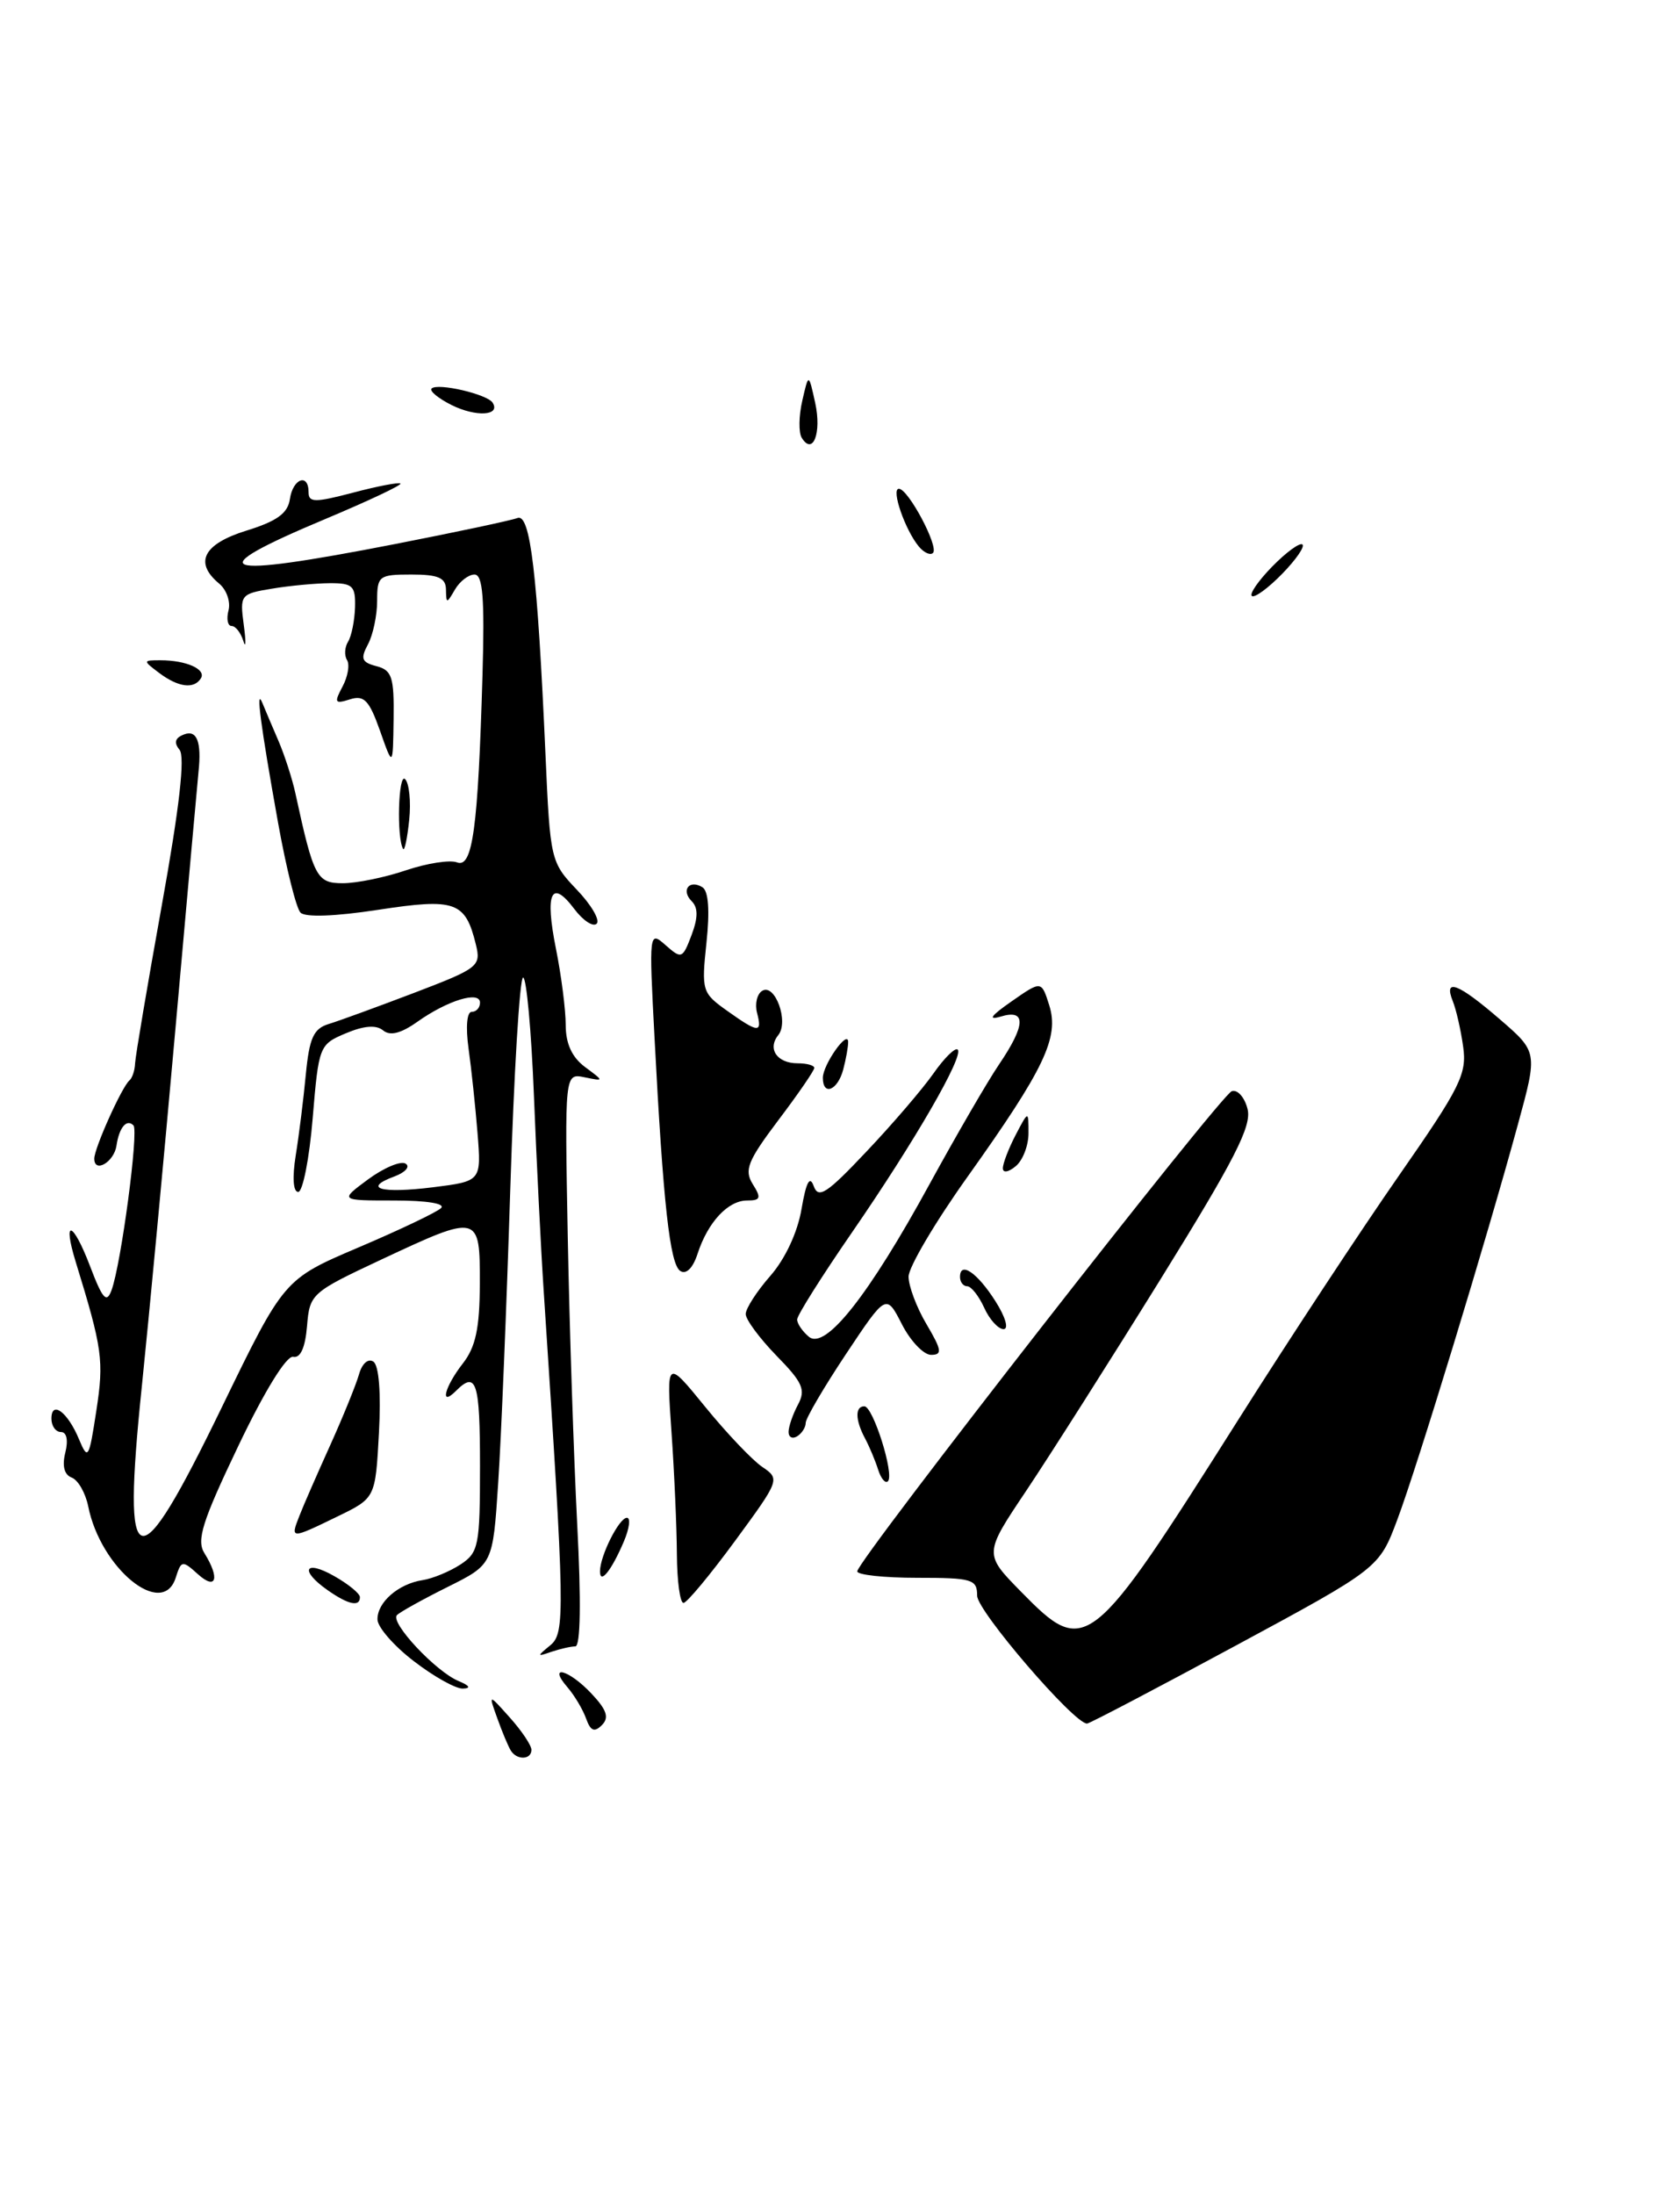 <?xml version="1.0" encoding="UTF-8" standalone="no"?>
<!DOCTYPE svg PUBLIC "-//W3C//DTD SVG 1.1//EN" "http://www.w3.org/Graphics/SVG/1.1/DTD/svg11.dtd" >
<svg xmlns="http://www.w3.org/2000/svg" xmlns:xlink="http://www.w3.org/1999/xlink" version="1.1" viewBox="0 0 196 256">
 <g >
 <path fill="currentColor"
d=" M 144.11 191.94 C 160.90 182.88 160.90 182.88 163.03 177.19 C 165.36 170.99 173.44 144.51 177.10 131.09 C 179.40 122.68 179.40 122.68 174.95 118.84 C 170.12 114.67 168.39 114.01 169.49 116.75 C 169.88 117.71 170.43 120.10 170.70 122.05 C 171.16 125.23 170.37 126.81 163.24 137.05 C 158.85 143.35 150.42 156.15 144.51 165.50 C 127.16 192.93 126.67 193.32 119.11 185.61 C 114.79 181.21 114.79 181.21 119.72 173.86 C 122.43 169.81 129.49 158.70 135.41 149.16 C 144.02 135.28 146.05 131.32 145.55 129.34 C 145.21 127.97 144.38 127.03 143.71 127.25 C 142.42 127.66 100.03 181.98 100.01 183.25 C 100.01 183.66 103.15 184.00 107.00 184.00 C 113.43 184.00 114.00 184.17 114.00 186.09 C 114.00 187.87 125.29 201.00 126.82 201.00 C 127.10 201.00 134.88 196.92 144.11 191.94 Z  M 59.59 204.14 C 59.30 203.67 58.59 201.99 58.02 200.39 C 56.98 197.50 56.98 197.50 59.49 200.31 C 60.87 201.85 62.00 203.54 62.00 204.06 C 62.00 205.23 60.30 205.30 59.59 204.14 Z  M 68.38 200.42 C 68.00 199.36 67.02 197.71 66.19 196.75 C 63.84 194.02 66.37 194.70 69.01 197.51 C 70.80 199.41 71.09 200.31 70.22 201.18 C 69.35 202.05 68.90 201.87 68.38 200.42 Z  M 48.29 193.73 C 45.97 191.96 44.06 189.77 44.04 188.87 C 43.99 186.87 46.48 184.70 49.31 184.27 C 50.48 184.09 52.46 183.27 53.72 182.45 C 55.84 181.06 56.00 180.26 56.00 170.98 C 56.00 161.15 55.58 159.82 53.20 162.20 C 51.26 164.14 51.87 161.73 54.00 159.00 C 55.49 157.09 55.96 154.91 55.98 149.75 C 56.00 141.55 55.93 141.53 44.46 146.90 C 36.31 150.72 36.13 150.89 35.82 154.65 C 35.61 157.17 35.05 158.41 34.20 158.23 C 33.42 158.07 30.85 162.24 27.80 168.63 C 23.59 177.44 22.90 179.62 23.85 181.13 C 25.68 184.06 25.23 185.51 23.09 183.58 C 21.27 181.94 21.15 181.95 20.50 183.99 C 18.97 188.81 11.74 182.92 10.29 175.66 C 9.97 174.10 9.11 172.59 8.36 172.31 C 7.49 171.98 7.23 170.94 7.62 169.40 C 7.98 167.95 7.78 167.00 7.11 167.00 C 6.50 167.00 6.00 166.30 6.00 165.44 C 6.00 163.25 7.91 164.68 9.22 167.85 C 10.26 170.33 10.38 170.13 11.24 164.51 C 12.14 158.64 11.95 157.29 8.84 147.18 C 7.25 142.02 8.50 142.39 10.51 147.67 C 11.98 151.53 12.44 152.03 13.02 150.44 C 14.14 147.35 16.20 131.86 15.57 131.24 C 14.77 130.44 13.90 131.49 13.59 133.60 C 13.31 135.52 11.00 136.87 11.00 135.12 C 11.00 133.89 14.22 126.74 15.10 126.00 C 15.43 125.72 15.73 124.83 15.76 124.00 C 15.80 123.17 17.20 114.88 18.88 105.56 C 20.94 94.14 21.61 88.23 20.94 87.43 C 20.26 86.60 20.42 86.05 21.47 85.65 C 22.97 85.07 23.53 86.51 23.16 90.00 C 23.07 90.83 21.88 104.10 20.51 119.50 C 19.14 134.90 17.35 153.91 16.54 161.75 C 14.21 184.28 15.89 184.70 25.89 164.09 C 33.13 149.18 33.13 149.18 41.81 145.48 C 46.59 143.45 50.93 141.38 51.45 140.89 C 52.01 140.36 49.80 140.00 46.01 140.00 C 39.61 140.00 39.61 140.00 42.95 137.53 C 44.79 136.18 46.76 135.35 47.32 135.70 C 47.88 136.05 47.30 136.71 46.03 137.19 C 42.23 138.59 44.44 139.21 50.50 138.46 C 56.16 137.75 56.16 137.75 55.71 132.12 C 55.46 129.03 54.99 124.59 54.66 122.25 C 54.32 119.77 54.47 118.00 55.03 118.00 C 55.57 118.00 56.00 117.52 56.00 116.93 C 56.00 115.51 52.23 116.65 48.69 119.16 C 46.77 120.52 45.51 120.84 44.69 120.16 C 43.89 119.50 42.46 119.61 40.35 120.50 C 37.25 121.80 37.18 121.98 36.48 130.41 C 36.09 135.13 35.32 139.00 34.79 139.00 C 34.20 139.00 34.09 137.31 34.50 134.75 C 34.88 132.41 35.41 128.15 35.68 125.29 C 36.09 121.05 36.58 119.96 38.34 119.42 C 39.53 119.06 44.02 117.42 48.33 115.78 C 55.82 112.92 56.14 112.68 55.52 110.15 C 54.29 105.13 53.14 104.72 44.12 106.10 C 39.11 106.87 35.61 106.99 35.06 106.43 C 34.56 105.92 33.39 101.22 32.45 96.00 C 30.38 84.47 29.80 80.00 30.62 82.00 C 30.96 82.83 31.82 84.85 32.53 86.50 C 33.23 88.15 34.10 90.85 34.46 92.50 C 36.59 102.32 36.95 103.00 40.00 103.00 C 41.61 103.00 44.93 102.32 47.37 101.49 C 49.81 100.67 52.49 100.25 53.32 100.57 C 55.14 101.27 55.77 96.62 56.29 78.75 C 56.55 69.76 56.33 67.00 55.36 67.00 C 54.67 67.00 53.64 67.79 53.08 68.75 C 52.11 70.42 52.06 70.42 52.03 68.75 C 52.01 67.38 51.13 67.00 48.00 67.00 C 44.20 67.00 44.00 67.16 44.00 70.07 C 44.00 71.75 43.52 74.04 42.93 75.14 C 42.03 76.82 42.19 77.24 43.93 77.69 C 45.73 78.16 45.99 78.97 45.92 83.87 C 45.84 89.50 45.84 89.50 44.33 85.21 C 43.07 81.65 42.47 81.03 40.82 81.56 C 39.05 82.12 38.96 81.95 39.96 80.07 C 40.58 78.91 40.82 77.52 40.49 76.98 C 40.15 76.44 40.21 75.47 40.61 74.83 C 41.01 74.18 41.37 72.38 41.42 70.83 C 41.49 68.33 41.15 68.00 38.50 68.01 C 36.85 68.02 33.80 68.30 31.73 68.65 C 28.06 69.25 27.97 69.37 28.44 72.88 C 28.71 74.87 28.68 75.71 28.39 74.75 C 28.09 73.79 27.48 73.00 27.02 73.00 C 26.56 73.00 26.40 72.18 26.66 71.18 C 26.92 70.18 26.43 68.77 25.57 68.06 C 22.61 65.60 23.72 63.44 28.75 61.88 C 32.31 60.78 33.58 59.86 33.82 58.20 C 34.17 55.80 36.00 55.13 36.00 57.41 C 36.00 58.62 36.74 58.62 41.20 57.45 C 44.07 56.69 46.55 56.22 46.72 56.39 C 46.90 56.57 42.97 58.42 37.99 60.51 C 23.08 66.76 25.17 67.52 46.02 63.46 C 53.19 62.06 59.65 60.69 60.37 60.41 C 61.87 59.84 62.70 66.82 63.64 88.00 C 64.18 100.27 64.25 100.56 67.28 103.74 C 68.98 105.51 70.03 107.31 69.61 107.72 C 69.20 108.13 68.02 107.36 67.00 106.00 C 64.32 102.44 63.55 104.11 64.86 110.64 C 65.49 113.77 66.00 117.78 66.00 119.54 C 66.00 121.71 66.73 123.30 68.25 124.43 C 70.50 126.10 70.50 126.10 68.19 125.63 C 65.88 125.16 65.88 125.16 66.24 144.33 C 66.44 154.87 66.94 169.91 67.34 177.75 C 67.81 186.71 67.73 192.00 67.12 192.00 C 66.60 192.00 65.34 192.29 64.33 192.63 C 62.63 193.22 62.62 193.17 64.19 191.88 C 65.95 190.44 65.91 188.17 63.46 151.00 C 63.11 145.78 62.59 135.31 62.29 127.75 C 61.99 120.19 61.42 114.00 61.03 114.00 C 60.63 114.00 59.96 125.14 59.53 138.75 C 59.10 152.36 58.47 167.76 58.12 172.97 C 57.50 182.44 57.50 182.44 52.24 185.06 C 49.35 186.50 46.68 187.98 46.31 188.35 C 45.47 189.20 50.83 194.93 53.50 196.04 C 54.80 196.58 54.97 196.89 54.00 196.92 C 53.17 196.95 50.60 195.51 48.29 193.73 Z  M 38.22 185.44 C 34.92 183.13 35.53 181.83 38.99 183.80 C 40.64 184.73 41.99 185.84 41.99 186.25 C 42.00 187.43 40.64 187.14 38.22 185.44 Z  M 78.97 181.25 C 78.95 178.09 78.67 171.68 78.34 167.00 C 77.75 158.51 77.75 158.51 82.28 164.07 C 84.77 167.13 87.76 170.27 88.92 171.06 C 91.02 172.48 90.98 172.58 85.77 179.68 C 82.87 183.63 80.16 186.89 79.75 186.93 C 79.34 186.97 78.99 184.41 78.97 181.25 Z  M 70.00 183.25 C 70.00 181.44 72.23 177.00 73.14 177.00 C 73.59 177.00 73.43 178.24 72.79 179.75 C 71.35 183.14 70.00 184.83 70.00 183.25 Z  M 34.94 176.75 C 35.42 175.51 37.05 171.80 38.54 168.50 C 40.03 165.20 41.53 161.50 41.88 160.29 C 42.23 159.02 42.95 158.38 43.56 158.79 C 44.21 159.23 44.46 162.41 44.21 167.10 C 43.80 174.70 43.80 174.70 39.37 176.85 C 33.90 179.51 33.85 179.51 34.94 176.75 Z  M 102.45 171.39 C 102.12 170.35 101.44 168.72 100.93 167.76 C 99.77 165.60 99.74 164.00 100.84 164.00 C 101.86 164.00 104.37 171.97 103.59 172.74 C 103.29 173.04 102.78 172.43 102.45 171.39 Z  M 92.00 166.99 C 92.00 166.37 92.49 164.95 93.09 163.82 C 94.03 162.08 93.66 161.23 90.59 158.10 C 88.62 156.07 87.00 153.89 87.00 153.24 C 87.00 152.60 88.29 150.59 89.88 148.78 C 91.61 146.80 93.05 143.71 93.51 141.00 C 94.05 137.86 94.47 137.05 94.93 138.31 C 95.47 139.84 96.45 139.21 101.07 134.31 C 104.10 131.12 107.62 127.01 108.90 125.19 C 110.17 123.37 111.45 122.12 111.73 122.40 C 112.48 123.14 106.71 133.12 99.38 143.75 C 95.87 148.84 93.00 153.39 93.00 153.88 C 93.00 154.36 93.62 155.27 94.37 155.89 C 96.29 157.49 101.36 151.07 108.47 138.05 C 111.57 132.39 115.20 126.13 116.55 124.14 C 119.68 119.53 119.75 117.64 116.75 118.55 C 115.20 119.01 115.60 118.46 118.00 116.79 C 121.50 114.35 121.50 114.35 122.41 117.23 C 123.60 120.98 121.85 124.64 112.91 137.19 C 109.11 142.51 106.00 147.78 106.00 148.88 C 106.00 149.98 106.94 152.49 108.10 154.44 C 109.88 157.46 109.96 158.00 108.62 158.00 C 107.76 158.00 106.22 156.39 105.22 154.43 C 103.39 150.86 103.39 150.86 98.69 157.92 C 96.11 161.80 94.00 165.40 94.00 165.93 C 94.00 166.45 93.55 167.16 93.00 167.50 C 92.45 167.84 92.00 167.61 92.00 166.99 Z  M 114.82 152.50 C 114.19 151.12 113.30 150.00 112.84 150.00 C 112.38 150.00 112.00 149.51 112.00 148.92 C 112.00 147.03 114.03 148.42 116.15 151.77 C 117.31 153.60 117.71 155.00 117.08 155.00 C 116.46 155.00 115.44 153.88 114.82 152.50 Z  M 79.37 148.22 C 78.15 147.44 77.37 140.38 76.36 121.00 C 75.71 108.68 75.73 108.52 77.65 110.22 C 79.51 111.86 79.63 111.82 80.68 109.05 C 81.45 107.01 81.45 105.85 80.70 105.10 C 79.42 103.82 80.42 102.52 81.95 103.47 C 82.66 103.91 82.82 106.20 82.42 109.94 C 81.83 115.53 81.91 115.80 84.81 117.86 C 88.49 120.48 88.95 120.52 88.32 118.11 C 88.05 117.07 88.32 115.92 88.92 115.55 C 90.41 114.63 92.06 119.14 90.80 120.71 C 89.50 122.32 90.66 124.00 93.06 124.00 C 94.13 124.00 95.00 124.24 95.00 124.54 C 95.00 124.84 93.12 127.58 90.81 130.63 C 87.23 135.38 86.80 136.45 87.82 138.09 C 88.84 139.71 88.74 140.00 87.16 140.00 C 84.93 140.00 82.58 142.53 81.38 146.22 C 80.84 147.88 80.06 148.66 79.37 148.22 Z  M 117.00 136.24 C 117.00 135.68 117.67 133.94 118.49 132.36 C 119.99 129.50 119.99 129.50 119.99 132.13 C 120.00 133.57 119.33 135.32 118.50 136.00 C 117.65 136.71 117.00 136.81 117.00 136.24 Z  M 96.00 125.69 C 96.00 124.16 98.93 120.01 98.95 121.50 C 98.96 122.05 98.70 123.51 98.37 124.75 C 97.72 127.17 96.00 127.85 96.00 125.69 Z  M 47.03 99.00 C 46.26 97.72 46.47 90.07 47.26 90.86 C 47.74 91.34 47.96 93.48 47.74 95.62 C 47.52 97.75 47.20 99.28 47.03 99.00 Z  M 18.56 78.47 C 16.65 77.03 16.66 77.00 18.73 77.00 C 21.73 77.00 24.08 78.05 23.44 79.10 C 22.64 80.40 20.79 80.15 18.56 78.47 Z  M 146.00 69.37 C 146.00 68.82 147.35 67.08 149.00 65.50 C 150.65 63.92 152.00 63.08 152.00 63.63 C 152.00 64.18 150.65 65.92 149.00 67.50 C 147.35 69.08 146.00 69.92 146.00 69.37 Z  M 107.20 63.74 C 105.59 61.80 103.93 57.00 104.87 57.00 C 105.96 57.00 109.56 63.77 108.85 64.48 C 108.54 64.79 107.80 64.46 107.20 63.74 Z  M 93.54 51.06 C 93.16 50.45 93.19 48.50 93.60 46.73 C 94.34 43.50 94.34 43.50 95.11 47.00 C 95.87 50.50 94.84 53.16 93.54 51.06 Z  M 52.67 47.23 C 51.12 46.45 50.08 45.59 50.35 45.31 C 51.05 44.62 56.86 45.97 57.48 46.97 C 58.42 48.49 55.52 48.65 52.67 47.23 Z "/>
</g>
</svg>